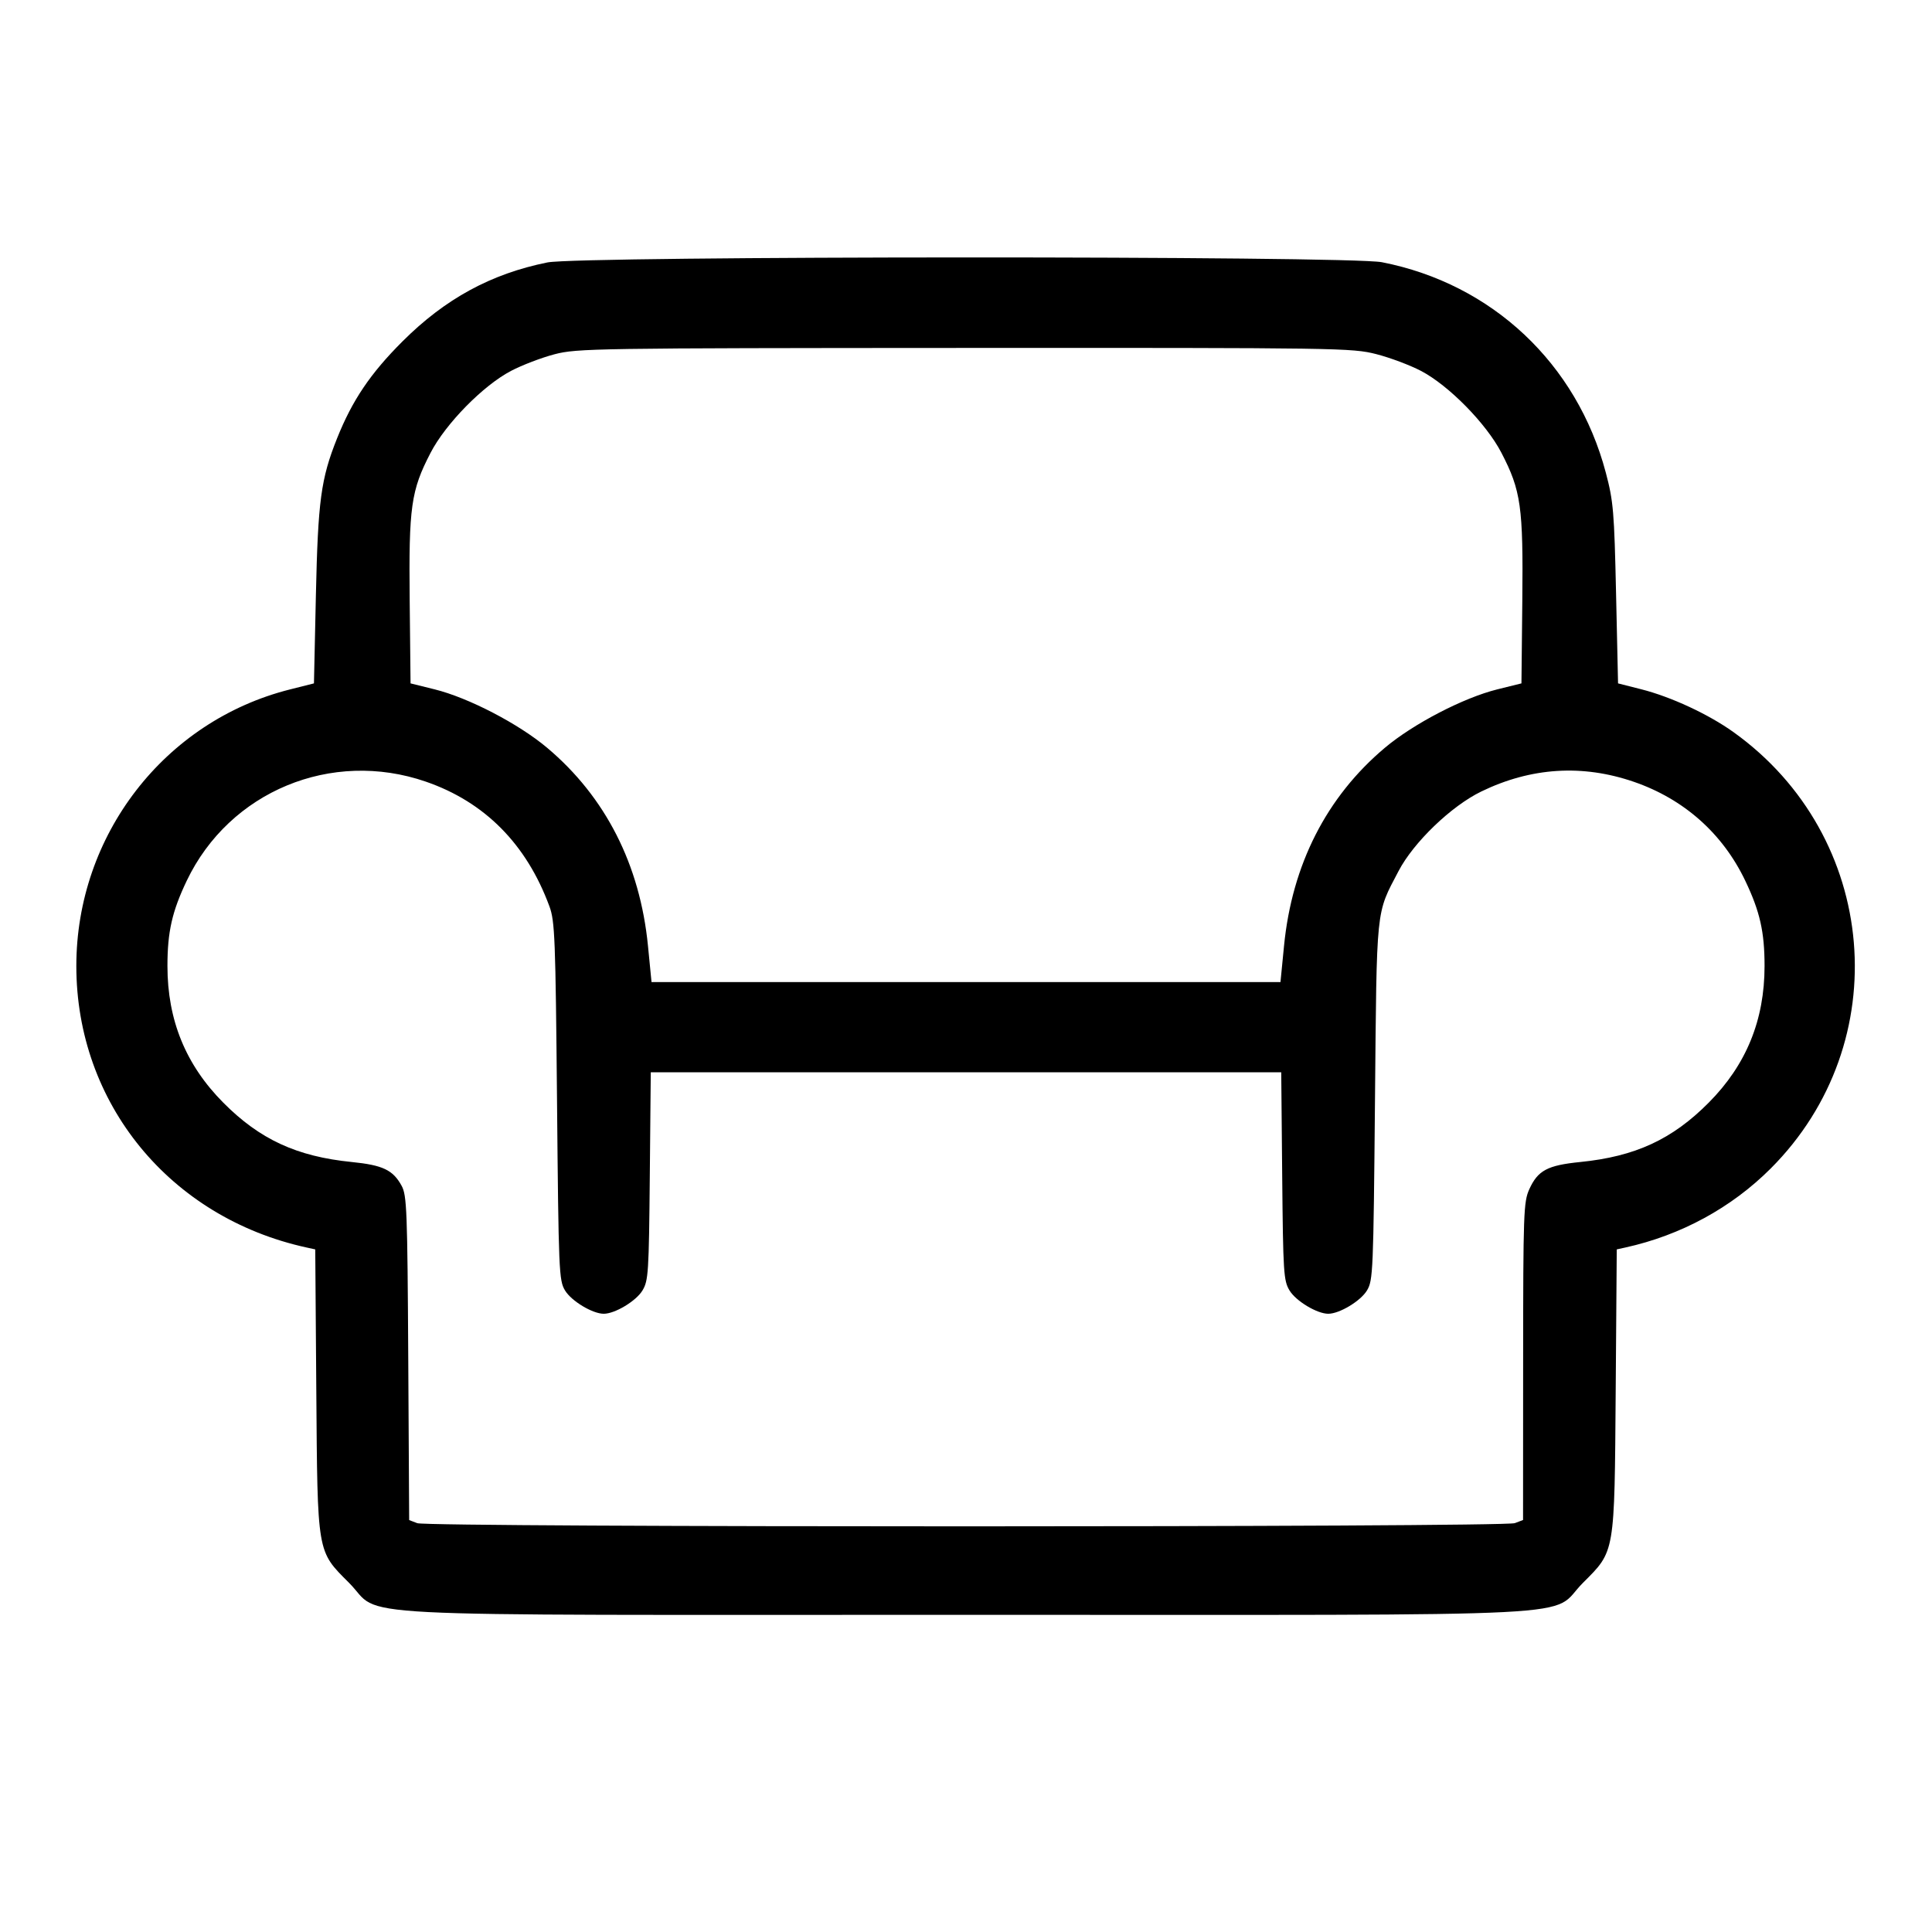 <svg fill="currentColor" viewBox="0 0 256 256" xmlns="http://www.w3.org/2000/svg"><path d="M72.533 34.774 C 65.055 36.285,58.997 39.585,53.342 45.227 C 49.079 49.481,46.677 53.040,44.659 58.093 C 42.523 63.441,42.134 66.332,41.857 78.876 L 41.600 90.552 38.400 91.359 C 21.789 95.550,10.114 110.673,10.114 128.000 C 10.114 146.187,22.503 161.336,40.619 165.300 L 41.772 165.552 41.911 184.216 C 42.075 206.041,41.974 205.452,46.260 209.745 C 50.923 214.415,42.381 213.973,128.000 213.973 C 213.619 213.973,205.077 214.415,209.740 209.745 C 214.026 205.452,213.925 206.041,214.089 184.216 L 214.228 165.552 215.381 165.299 C 222.720 163.682,229.419 160.039,234.623 154.836 C 251.298 138.161,248.965 110.796,229.692 97.007 C 226.375 94.634,221.418 92.332,217.463 91.329 L 214.400 90.552 214.137 78.663 C 213.895 67.754,213.783 66.433,212.782 62.642 C 208.960 48.177,197.710 37.600,183.109 34.745 C 178.686 33.881,76.824 33.907,72.533 34.774 M182.359 46.923 C 184.172 47.386,186.842 48.388,188.294 49.149 C 191.977 51.078,196.943 56.136,198.945 59.995 C 201.542 65.003,201.844 67.143,201.714 79.613 L 201.600 90.551 198.400 91.345 C 193.908 92.460,187.280 95.904,183.496 99.090 C 175.765 105.601,171.196 114.579,170.140 125.333 L 169.669 130.133 128.000 130.133 L 86.331 130.133 85.860 125.333 C 84.804 114.579,80.235 105.601,72.504 99.090 C 68.720 95.904,62.092 92.460,57.600 91.345 L 54.400 90.551 54.286 79.613 C 54.156 67.143,54.458 65.003,57.055 59.995 C 59.058 56.132,64.023 51.078,67.713 49.145 C 69.168 48.382,71.760 47.391,73.473 46.943 C 76.453 46.162,78.785 46.126,127.825 46.103 C 177.496 46.081,179.164 46.106,182.359 46.923 M56.421 103.570 C 64.225 106.260,69.768 111.854,72.805 120.107 C 73.522 122.054,73.610 124.310,73.809 145.920 C 74.017 168.548,74.064 169.662,74.871 170.996 C 75.719 172.399,78.515 174.080,80.000 174.080 C 81.485 174.080,84.281 172.399,85.129 170.996 C 85.916 169.695,85.982 168.666,86.102 155.840 L 86.230 142.080 128.000 142.080 L 169.770 142.080 169.898 155.840 C 170.018 168.666,170.084 169.695,170.871 170.996 C 171.719 172.399,174.515 174.080,176.000 174.080 C 177.485 174.080,180.281 172.399,181.129 170.996 C 181.936 169.662,181.983 168.548,182.191 145.920 C 182.432 119.774,182.284 121.214,185.319 115.413 C 187.315 111.599,192.304 106.803,196.283 104.875 C 202.879 101.678,209.687 101.248,216.505 103.598 C 223.130 105.882,228.259 110.437,231.251 116.693 C 233.199 120.768,233.813 123.477,233.813 128.000 C 233.813 135.164,231.393 141.091,226.421 146.100 C 221.583 150.975,216.683 153.240,209.394 153.972 C 205.040 154.409,203.773 155.086,202.640 157.580 C 201.883 159.249,201.831 160.674,201.823 180.384 L 201.813 201.408 200.719 201.824 C 199.237 202.387,56.778 202.393,55.296 201.830 L 54.217 201.419 54.095 179.963 C 53.984 160.377,53.907 158.386,53.218 157.124 C 52.071 155.026,50.728 154.386,46.606 153.972 C 39.317 153.240,34.417 150.975,29.579 146.100 C 24.607 141.091,22.187 135.164,22.187 128.000 C 22.187 123.477,22.801 120.768,24.749 116.693 C 30.408 104.861,43.922 99.261,56.421 103.570 " stroke="none" fill-rule="evenodd"></path></svg>